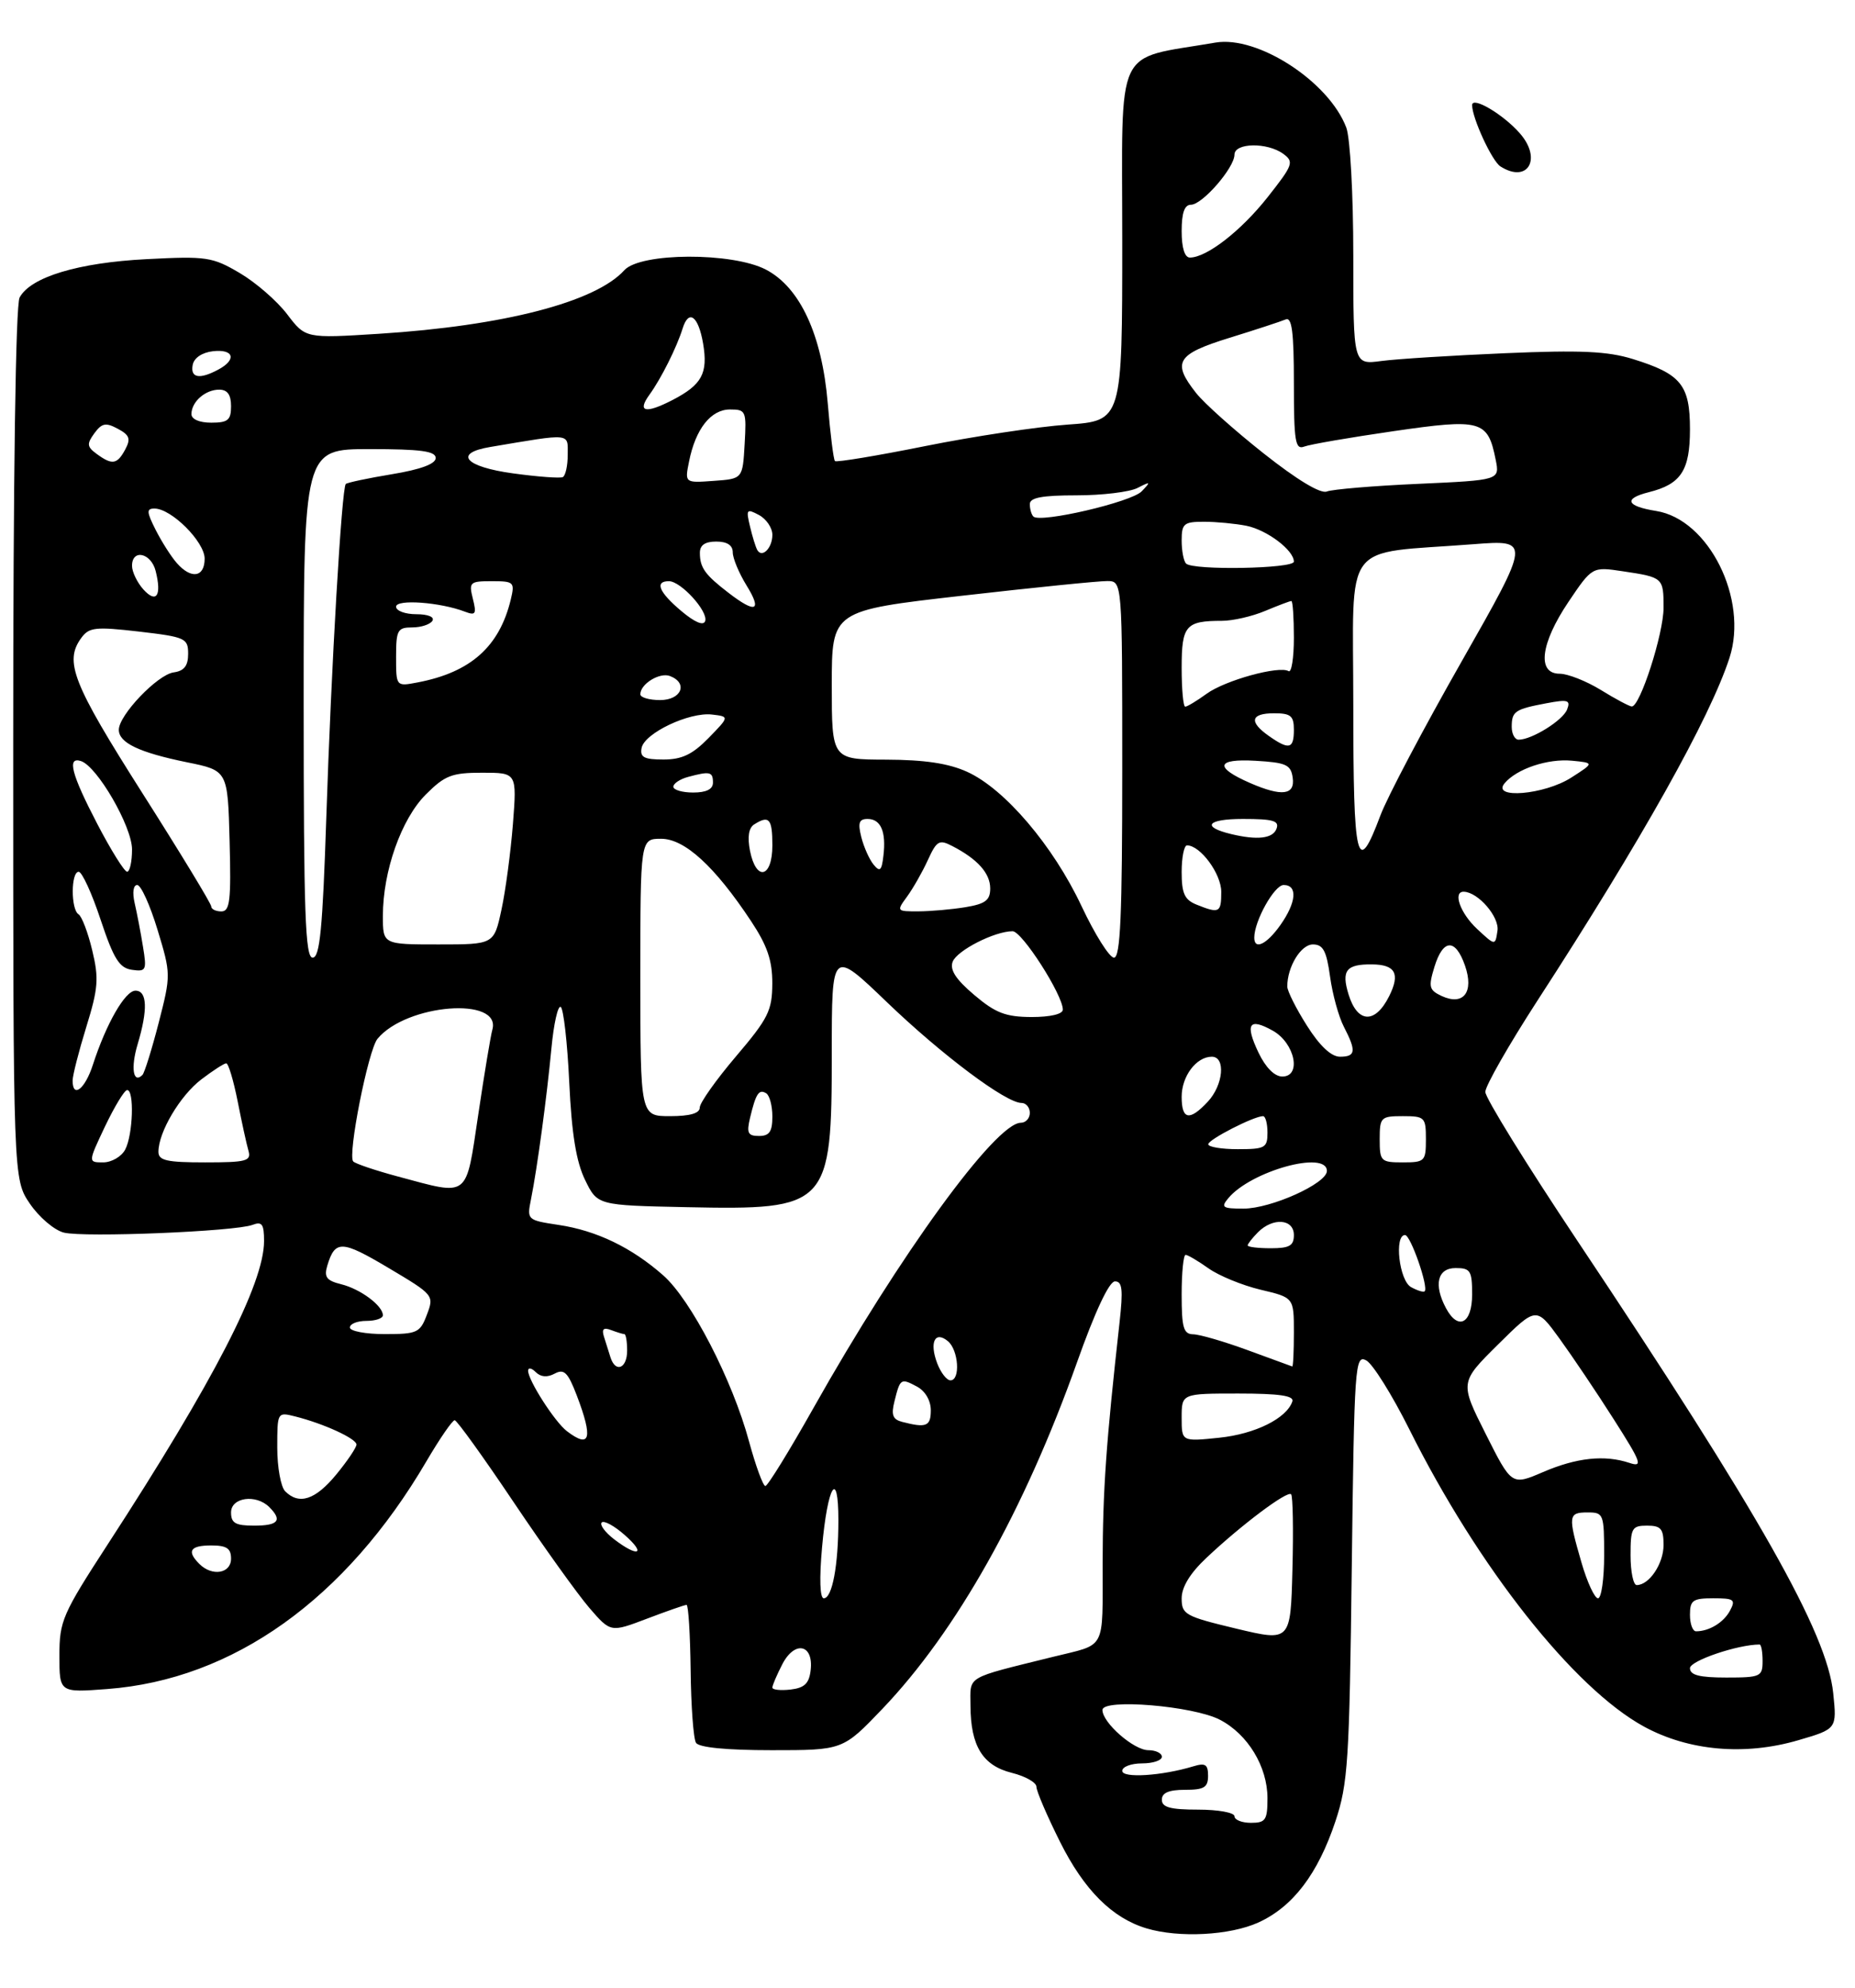 <?xml version="1.0" encoding="UTF-8" standalone="no"?>
<!DOCTYPE svg PUBLIC "-//W3C//DTD SVG 1.1//EN" "http://www.w3.org/Graphics/SVG/1.1/DTD/svg11.dtd" >
<svg xmlns="http://www.w3.org/2000/svg" xmlns:xlink="http://www.w3.org/1999/xlink" version="1.1" viewBox="0 0 281 301">
 <g >
 <path fill="currentColor"
d=" M 190.62 291.09 C 195.85 288.71 199.63 283.75 202.29 275.78 C 204.20 270.05 204.41 266.70 204.77 237.26 C 205.15 206.66 205.26 205.07 206.96 205.98 C 207.94 206.50 210.88 211.20 213.49 216.42 C 223.92 237.31 238.41 255.64 249.06 261.44 C 255.82 265.11 264.29 265.86 272.38 263.50 C 278.26 261.78 278.26 261.78 277.70 256.36 C 276.76 247.24 266.58 229.25 238.86 187.74 C 231.24 176.32 225.00 166.24 225.00 165.33 C 225.00 164.43 228.53 158.25 232.84 151.59 C 248.68 127.18 259.03 108.71 261.99 99.60 C 264.87 90.72 258.85 78.64 250.89 77.37 C 246.33 76.64 245.88 75.50 249.75 74.53 C 254.65 73.31 256.00 71.24 256.00 65.00 C 256.00 58.28 254.65 56.62 247.34 54.36 C 243.53 53.18 239.43 52.99 228.00 53.48 C 220.03 53.82 211.59 54.35 209.25 54.66 C 205.00 55.23 205.00 55.23 205.00 38.68 C 205.00 29.42 204.53 20.89 203.94 19.32 C 201.31 12.36 190.51 5.35 184.11 6.45 C 168.62 9.12 170.00 6.20 170.00 36.42 C 170.00 63.70 170.00 63.70 161.73 64.29 C 157.18 64.61 147.48 66.07 140.17 67.54 C 132.86 69.01 126.70 70.03 126.48 69.81 C 126.26 69.59 125.77 65.66 125.39 61.07 C 124.52 50.70 121.20 43.52 116.02 40.82 C 110.93 38.17 97.01 38.23 94.58 40.91 C 90.21 45.74 76.31 49.34 57.39 50.54 C 46.28 51.24 46.28 51.24 43.49 47.57 C 41.95 45.55 38.71 42.74 36.28 41.32 C 32.16 38.90 31.27 38.77 22.19 39.24 C 11.84 39.77 4.63 41.95 2.97 45.05 C 2.37 46.17 2.00 72.04 2.00 112.70 C 2.00 178.54 2.00 178.54 4.53 182.26 C 5.92 184.30 8.23 186.27 9.67 186.63 C 12.72 187.40 35.67 186.46 38.25 185.46 C 39.69 184.91 40.00 185.34 40.00 187.91 C 40.00 194.35 32.39 209.11 16.34 233.80 C 9.44 244.42 9.00 245.44 9.00 250.69 C 9.00 256.29 9.00 256.29 16.25 255.74 C 35.32 254.30 52.35 242.15 64.60 221.25 C 66.62 217.81 68.54 215.02 68.88 215.04 C 69.22 215.06 73.23 220.63 77.79 227.42 C 82.35 234.21 87.53 241.43 89.29 243.47 C 92.50 247.18 92.50 247.18 98.00 245.09 C 101.03 243.94 103.72 243.00 104.00 243.00 C 104.28 243.00 104.55 247.45 104.62 252.88 C 104.68 258.31 105.04 263.26 105.43 263.88 C 105.87 264.59 110.02 265.00 116.90 265.00 C 127.68 265.00 127.68 265.00 133.66 258.75 C 144.91 246.97 155.15 228.75 163.15 206.27 C 165.87 198.60 168.02 194.02 168.89 194.02 C 170.01 194.00 170.15 195.24 169.59 200.25 C 167.56 218.42 167.05 225.59 167.03 236.68 C 167.00 250.14 167.69 248.84 159.50 250.87 C 146.04 254.21 147.00 253.64 147.01 258.29 C 147.04 264.37 148.86 267.33 153.27 268.43 C 155.32 268.94 157.00 269.89 157.00 270.54 C 157.00 271.20 158.61 274.94 160.57 278.87 C 164.22 286.17 168.47 290.42 173.68 291.98 C 178.59 293.45 186.30 293.05 190.62 291.09 Z  M 227.29 25.20 C 226.01 24.39 223.00 17.87 223.00 15.92 C 223.00 14.52 227.73 17.32 230.25 20.21 C 233.63 24.09 231.41 27.82 227.29 25.20 Z  M 187.00 275.00 C 187.00 274.45 184.53 274.00 181.50 274.00 C 177.28 274.00 176.00 273.65 176.00 272.50 C 176.00 271.45 177.06 271.00 179.50 271.00 C 182.40 271.00 183.00 270.64 183.00 268.88 C 183.00 267.15 182.59 266.89 180.75 267.45 C 175.98 268.89 170.00 269.27 170.00 268.13 C 170.00 267.51 171.35 267.00 173.00 267.00 C 174.65 267.00 176.00 266.55 176.00 266.00 C 176.00 265.45 175.08 265.00 173.95 265.00 C 171.75 265.00 167.00 260.84 167.00 258.91 C 167.00 257.15 180.76 258.29 184.79 260.39 C 189.02 262.58 191.99 267.48 192.00 272.25 C 192.00 275.58 191.72 276.00 189.50 276.00 C 188.12 276.00 187.00 275.55 187.00 275.00 Z  M 117.00 255.52 C 117.00 255.18 117.68 253.59 118.51 251.98 C 120.39 248.35 123.26 248.95 122.80 252.88 C 122.57 254.90 121.87 255.57 119.75 255.82 C 118.24 255.99 117.00 255.86 117.00 255.52 Z  M 256.00 252.58 C 256.00 251.46 263.24 249.00 266.55 249.00 C 266.80 249.00 267.00 250.12 267.00 251.50 C 267.00 253.86 266.70 254.00 261.50 254.00 C 257.42 254.00 256.00 253.63 256.00 252.58 Z  M 187.25 246.59 C 179.53 244.74 179.00 244.45 179.00 242.01 C 179.00 240.29 180.28 238.20 182.75 235.88 C 188.04 230.89 195.00 225.67 195.58 226.25 C 195.85 226.52 195.94 231.65 195.78 237.65 C 195.50 248.56 195.50 248.56 187.25 246.59 Z  M 256.00 244.50 C 256.00 242.30 256.43 242.00 259.54 242.00 C 262.69 242.00 262.96 242.20 262.06 243.88 C 261.10 245.67 258.91 247.00 256.92 247.00 C 256.41 247.00 256.00 245.88 256.00 244.50 Z  M 124.53 234.25 C 125.36 224.92 127.00 222.22 127.00 230.18 C 127.00 237.02 126.07 242.00 124.79 242.00 C 124.20 242.00 124.10 239.02 124.53 234.25 Z  M 239.57 236.60 C 237.50 229.48 237.56 229.00 240.50 229.00 C 242.91 229.00 243.00 229.23 243.00 235.50 C 243.00 239.07 242.58 242.00 242.07 242.00 C 241.56 242.00 240.43 239.57 239.57 236.60 Z  M 247.00 235.50 C 247.00 231.37 247.20 231.00 249.50 231.00 C 251.60 231.00 252.00 231.47 252.00 233.93 C 252.00 236.76 249.83 240.00 247.93 240.00 C 247.42 240.00 247.00 237.97 247.00 235.50 Z  M 30.20 236.80 C 28.25 234.85 28.80 234.00 32.00 234.00 C 34.33 234.00 35.00 234.44 35.00 236.00 C 35.00 238.26 32.13 238.73 30.20 236.80 Z  M 93.01 233.05 C 91.65 232.00 90.81 230.86 91.15 230.52 C 91.49 230.18 93.06 231.03 94.63 232.42 C 97.97 235.35 96.67 235.86 93.01 233.05 Z  M 35.00 229.00 C 35.00 226.71 38.79 226.19 40.80 228.20 C 42.81 230.21 42.16 231.00 38.50 231.00 C 35.67 231.00 35.00 230.62 35.00 229.00 Z  M 43.20 225.80 C 42.54 225.14 42.00 222.17 42.00 219.19 C 42.00 213.82 42.02 213.79 44.69 214.46 C 49.01 215.54 54.00 217.83 54.00 218.72 C 54.00 219.17 52.62 221.22 50.93 223.27 C 47.77 227.10 45.31 227.91 43.20 225.80 Z  M 113.47 218.27 C 110.96 208.96 104.66 196.78 100.45 193.09 C 95.65 188.87 90.36 186.33 84.63 185.47 C 79.86 184.75 79.81 184.70 80.43 181.62 C 81.39 176.83 82.82 166.24 83.53 158.74 C 83.88 155.02 84.51 152.20 84.94 152.46 C 85.36 152.73 85.95 157.86 86.23 163.88 C 86.60 171.71 87.29 175.92 88.63 178.66 C 90.50 182.50 90.50 182.50 103.97 182.78 C 125.52 183.23 126.00 182.72 126.00 159.41 C 126.00 143.72 126.00 143.72 134.33 151.72 C 142.69 159.75 152.38 167.00 154.74 167.00 C 155.43 167.00 156.00 167.68 156.00 168.50 C 156.00 169.32 155.39 170.00 154.64 170.00 C 150.83 170.00 136.26 190.03 123.23 213.18 C 119.57 219.68 116.29 225.00 115.94 225.00 C 115.59 225.00 114.48 221.97 113.47 218.27 Z  M 225.06 217.12 C 221.13 209.31 221.13 209.31 226.92 203.58 C 232.72 197.84 232.72 197.84 236.23 202.67 C 238.16 205.33 241.86 210.82 244.45 214.89 C 248.65 221.48 248.91 222.19 246.83 221.50 C 243.08 220.25 238.83 220.70 233.74 222.89 C 228.99 224.93 228.99 224.93 225.06 217.12 Z  M 85.88 216.70 C 84.05 215.31 80.01 209.01 80.00 207.55 C 80.00 207.03 80.52 207.12 81.15 207.75 C 81.91 208.51 82.90 208.59 84.03 207.98 C 85.46 207.22 86.03 207.79 87.38 211.31 C 89.86 217.82 89.42 219.40 85.88 216.70 Z  M 179.00 214.64 C 179.00 211.00 179.00 211.00 187.58 211.00 C 193.77 211.00 196.06 211.33 195.77 212.19 C 194.91 214.76 190.13 217.13 184.69 217.69 C 179.00 218.28 179.00 218.28 179.00 214.64 Z  M 136.66 215.29 C 135.23 214.92 134.97 214.24 135.50 212.16 C 136.36 208.70 136.46 208.64 138.91 209.95 C 140.16 210.62 141.00 212.06 141.00 213.54 C 141.00 215.96 140.32 216.24 136.66 215.29 Z  M 141.97 206.42 C 140.76 203.24 141.63 201.45 143.59 203.07 C 145.21 204.42 145.51 209.00 143.98 209.00 C 143.41 209.00 142.51 207.84 141.97 206.42 Z  M 92.47 205.50 C 92.21 204.68 91.77 203.27 91.49 202.39 C 91.12 201.23 91.43 200.95 92.57 201.39 C 93.45 201.72 94.35 202.00 94.58 202.00 C 94.81 202.00 95.00 203.12 95.00 204.50 C 95.00 207.22 93.23 207.92 92.47 205.50 Z  M 189.00 204.43 C 185.43 203.12 181.71 202.04 180.75 202.03 C 179.28 202.00 179.00 201.04 179.00 196.00 C 179.00 192.70 179.27 190.00 179.60 190.00 C 179.92 190.00 181.48 190.92 183.06 192.04 C 184.63 193.16 188.19 194.62 190.96 195.28 C 196.00 196.47 196.00 196.47 196.00 201.74 C 196.00 204.63 195.89 206.96 195.75 206.90 C 195.61 206.85 192.57 205.74 189.00 204.43 Z  M 53.00 201.00 C 53.00 200.45 54.12 200.00 55.50 200.00 C 56.88 200.00 58.00 199.62 58.00 199.15 C 58.00 197.71 54.63 195.19 51.72 194.46 C 49.45 193.90 49.06 193.37 49.58 191.63 C 50.76 187.73 51.76 187.77 58.80 191.95 C 65.72 196.06 65.78 196.13 64.67 199.05 C 63.64 201.80 63.21 202.00 58.28 202.00 C 55.38 202.00 53.00 201.55 53.00 201.00 Z  M 219.04 198.07 C 217.14 194.52 217.75 192.00 220.50 192.00 C 222.75 192.00 223.00 192.40 223.00 196.00 C 223.00 200.42 220.88 201.52 219.04 198.07 Z  M 213.74 194.88 C 211.95 193.88 211.17 187.00 212.84 187.00 C 213.68 187.00 216.43 194.90 215.81 195.52 C 215.63 195.70 214.70 195.41 213.74 194.88 Z  M 189.00 188.57 C 189.00 188.34 189.71 187.44 190.57 186.57 C 192.84 184.30 196.00 184.55 196.00 187.00 C 196.00 188.62 195.33 189.00 192.50 189.00 C 190.57 189.00 189.00 188.81 189.00 188.57 Z  M 186.06 181.43 C 189.49 177.30 201.00 174.12 201.00 177.30 C 201.00 179.19 192.55 183.00 188.35 183.00 C 185.19 183.00 184.91 182.81 186.06 181.43 Z  M 60.32 178.15 C 56.92 177.24 53.86 176.21 53.51 175.86 C 52.62 174.95 55.78 158.97 57.19 157.28 C 61.58 151.98 76.02 150.86 74.58 155.92 C 74.33 156.79 73.37 162.56 72.45 168.75 C 70.52 181.59 71.20 181.06 60.32 178.15 Z  M 15.91 170.55 C 17.34 167.56 18.84 165.08 19.25 165.05 C 20.37 164.97 20.15 171.84 18.96 174.07 C 18.40 175.13 16.89 176.00 15.63 176.00 C 13.33 176.00 13.33 176.00 15.91 170.55 Z  M 24.00 174.40 C 24.00 171.42 27.27 165.90 30.49 163.44 C 32.25 162.10 33.95 161.00 34.27 161.00 C 34.60 161.00 35.37 163.59 36.00 166.75 C 36.62 169.91 37.36 173.29 37.64 174.25 C 38.08 175.80 37.32 176.00 31.07 176.00 C 25.26 176.00 24.00 175.72 24.00 174.40 Z  M 209.00 172.50 C 209.00 169.17 209.17 169.00 212.50 169.00 C 215.83 169.00 216.00 169.17 216.00 172.50 C 216.00 175.83 215.83 176.00 212.50 176.00 C 209.17 176.00 209.00 175.83 209.00 172.50 Z  M 183.03 173.25 C 183.05 172.53 189.94 169.00 191.33 169.00 C 191.70 169.00 192.00 170.12 192.00 171.50 C 192.00 173.80 191.63 174.00 187.50 174.00 C 185.03 174.00 183.01 173.66 183.03 173.25 Z  M 113.62 169.25 C 114.50 165.56 114.97 164.86 116.07 165.54 C 116.58 165.86 117.00 167.44 117.00 169.06 C 117.00 171.34 116.55 172.00 114.98 172.00 C 113.29 172.00 113.07 171.56 113.62 169.25 Z  M 97.00 148.00 C 97.00 127.00 97.00 127.00 100.15 127.00 C 103.72 127.00 108.28 131.18 113.78 139.48 C 116.24 143.20 117.00 145.42 116.99 148.92 C 116.97 153.01 116.39 154.19 111.49 159.95 C 108.47 163.50 106.00 166.99 106.00 167.70 C 106.00 168.57 104.52 169.00 101.50 169.00 C 97.00 169.00 97.00 169.00 97.00 148.00 Z  M 179.00 166.07 C 179.00 162.95 181.22 160.00 183.57 160.00 C 185.70 160.00 185.32 164.28 182.96 166.81 C 180.19 169.78 179.00 169.56 179.00 166.07 Z  M 11.00 163.61 C 11.00 162.84 11.93 159.19 13.07 155.50 C 14.88 149.65 15.00 148.15 13.97 143.89 C 13.33 141.20 12.39 138.74 11.90 138.44 C 10.72 137.71 10.73 132.00 11.92 132.00 C 12.42 132.00 13.92 135.26 15.24 139.25 C 17.22 145.19 18.08 146.56 19.97 146.84 C 22.14 147.15 22.25 146.92 21.66 143.34 C 21.32 141.23 20.75 138.26 20.40 136.75 C 20.03 135.13 20.19 134.00 20.79 134.00 C 21.35 134.00 22.73 137.05 23.86 140.77 C 25.90 147.48 25.90 147.61 24.04 154.86 C 23.00 158.89 21.89 162.44 21.58 162.76 C 20.17 164.16 19.78 161.69 20.84 158.14 C 22.42 152.87 22.31 150.00 20.52 150.00 C 18.95 150.00 16.08 155.01 14.06 161.25 C 12.87 164.92 11.00 166.36 11.00 163.61 Z  M 190.64 159.38 C 188.56 155.01 189.20 154.04 192.81 156.06 C 196.15 157.93 197.21 163.00 194.25 163.00 C 193.07 163.00 191.72 161.64 190.64 159.38 Z  M 197.98 155.30 C 196.34 152.72 195.00 150.05 195.00 149.37 C 195.00 146.39 197.06 143.00 198.88 143.00 C 200.43 143.00 200.94 143.96 201.48 147.87 C 201.85 150.55 202.79 153.97 203.58 155.48 C 205.48 159.16 205.37 160.00 202.98 160.00 C 201.66 160.00 199.92 158.37 197.98 155.30 Z  M 147.58 150.65 C 144.79 148.29 143.85 146.84 144.31 145.62 C 144.98 143.90 150.67 141.00 153.39 141.00 C 154.82 141.00 161.00 150.64 161.00 152.87 C 161.00 153.55 159.12 153.99 156.25 153.99 C 152.34 153.97 150.81 153.39 147.58 150.65 Z  M 204.28 150.56 C 203.17 146.95 203.92 145.98 207.83 146.02 C 211.38 146.05 212.13 147.43 210.44 150.82 C 208.32 155.07 205.63 154.96 204.28 150.56 Z  M 218.37 150.80 C 216.48 149.91 216.36 149.44 217.29 146.40 C 218.60 142.13 220.47 142.05 221.92 146.20 C 223.32 150.23 221.69 152.34 218.37 150.80 Z  M 46.00 106.50 C 46.00 68.00 46.00 68.00 56.00 68.00 C 63.74 68.00 66.00 68.31 66.00 69.35 C 66.00 70.24 63.74 71.08 59.39 71.80 C 55.75 72.40 52.60 73.07 52.38 73.28 C 51.76 73.91 50.18 100.85 49.43 123.75 C 48.87 140.68 48.45 145.00 47.36 145.00 C 46.24 145.00 46.00 138.34 46.00 106.50 Z  M 163.83 137.19 C 159.53 128.05 152.20 119.45 146.52 116.87 C 143.69 115.58 140.07 115.04 134.25 115.02 C 126.00 115.00 126.00 115.00 126.00 103.73 C 126.00 92.45 126.00 92.45 145.75 90.20 C 156.61 88.96 166.51 87.96 167.75 87.98 C 170.00 88.00 170.00 88.00 170.00 116.50 C 170.00 138.63 169.72 145.00 168.75 145.00 C 168.06 145.00 165.85 141.48 163.83 137.19 Z  M 58.00 138.68 C 58.00 131.90 60.79 124.01 64.50 120.30 C 67.40 117.40 68.44 117.00 73.05 117.00 C 78.30 117.00 78.30 117.00 77.70 124.75 C 77.36 129.01 76.59 134.86 75.96 137.75 C 74.83 143.00 74.83 143.00 66.42 143.00 C 58.00 143.00 58.00 143.00 58.00 138.68 Z  M 190.00 141.97 C 190.00 139.45 193.04 134.00 194.45 134.00 C 196.61 134.00 196.38 136.65 193.93 140.10 C 191.86 143.01 190.00 143.89 190.00 141.97 Z  M 223.75 140.65 C 221.20 138.28 220.02 134.97 221.75 135.02 C 223.92 135.09 227.16 138.84 226.84 140.93 C 226.50 143.21 226.50 143.21 223.75 140.65 Z  M 32.00 137.25 C 32.00 136.83 27.28 129.07 21.51 120.00 C 10.99 103.44 9.70 100.16 12.32 96.58 C 13.50 94.97 14.46 94.87 21.07 95.63 C 28.10 96.45 28.50 96.64 28.50 99.00 C 28.50 100.81 27.90 101.59 26.30 101.81 C 23.84 102.16 18.00 108.28 18.00 110.50 C 18.00 112.47 21.08 113.94 28.33 115.42 C 34.50 116.67 34.50 116.67 34.78 127.34 C 35.02 136.38 34.83 138.00 33.53 138.00 C 32.69 138.00 32.00 137.66 32.00 137.25 Z  M 137.41 135.75 C 138.31 134.51 139.73 132.03 140.55 130.23 C 141.90 127.28 142.27 127.07 144.27 128.11 C 148.08 130.08 150.00 132.22 150.00 134.52 C 150.00 136.31 149.27 136.86 146.25 137.36 C 144.19 137.70 140.98 137.98 139.13 137.99 C 135.81 138.00 135.78 137.97 137.41 135.75 Z  M 181.25 136.97 C 179.44 136.24 179.00 135.28 179.00 132.03 C 179.00 129.81 179.37 128.00 179.81 128.00 C 181.83 128.00 185.00 132.30 185.00 135.04 C 185.00 138.21 184.71 138.36 181.25 136.97 Z  M 14.73 124.74 C 10.81 117.22 10.12 114.55 12.25 115.23 C 14.71 116.01 20.00 125.14 20.00 128.61 C 20.00 130.48 19.66 132.00 19.25 131.99 C 18.84 131.98 16.80 128.72 14.73 124.74 Z  M 113.61 128.82 C 113.20 126.73 113.41 125.36 114.24 124.83 C 116.51 123.39 117.00 123.95 117.00 128.00 C 117.00 132.93 114.55 133.52 113.61 128.82 Z  M 132.33 130.91 C 131.69 130.13 130.85 128.25 130.47 126.74 C 129.93 124.59 130.13 124.00 131.42 124.00 C 133.43 124.00 134.26 125.93 133.82 129.58 C 133.56 131.85 133.29 132.08 132.33 130.91 Z  M 205.00 106.71 C 205.00 81.30 203.01 83.96 223.19 82.40 C 231.89 81.73 231.89 81.73 221.43 100.12 C 215.67 110.23 210.13 120.73 209.11 123.46 C 205.56 132.94 205.00 130.67 205.00 106.71 Z  M 186.50 126.29 C 181.93 125.19 182.84 124.00 188.27 124.00 C 192.90 124.00 193.83 124.28 193.36 125.50 C 192.80 126.97 190.46 127.24 186.50 126.29 Z  M 102.00 119.12 C 102.00 118.63 103.01 117.96 104.25 117.63 C 107.56 116.74 108.00 116.85 108.00 118.50 C 108.00 119.50 107.00 120.00 105.00 120.00 C 103.35 120.00 102.00 119.60 102.00 119.12 Z  M 189.37 118.56 C 183.91 116.18 184.22 114.85 190.16 115.19 C 194.83 115.46 195.54 115.78 195.82 117.75 C 196.20 120.40 194.18 120.65 189.37 118.56 Z  M 227.91 118.61 C 229.74 116.41 234.46 114.83 238.13 115.18 C 241.50 115.51 241.50 115.51 238.00 117.75 C 233.95 120.34 225.91 121.02 227.91 118.61 Z  M 97.19 113.25 C 97.62 111.01 104.41 107.79 107.85 108.19 C 110.50 108.50 110.50 108.50 107.33 111.75 C 104.89 114.24 103.30 115.00 100.50 115.00 C 97.57 115.00 96.92 114.66 97.19 113.25 Z  M 192.22 111.44 C 189.15 109.29 189.44 108.00 193.00 108.00 C 195.53 108.00 196.00 108.39 196.00 110.50 C 196.00 113.41 195.28 113.59 192.22 111.44 Z  M 229.00 110.06 C 229.00 107.70 229.48 107.38 234.27 106.48 C 237.51 105.87 237.94 106.00 237.39 107.42 C 236.76 109.07 232.05 112.00 230.05 112.00 C 229.47 112.00 229.00 111.13 229.00 110.06 Z  M 179.00 101.11 C 179.00 94.71 179.61 94.00 185.11 94.00 C 186.74 94.00 189.68 93.33 191.65 92.50 C 193.63 91.67 195.41 91.00 195.62 91.00 C 195.83 91.00 196.00 93.50 196.00 96.56 C 196.00 99.62 195.64 101.89 195.20 101.62 C 193.78 100.75 185.60 103.00 182.79 105.04 C 181.30 106.12 179.84 107.00 179.54 107.00 C 179.24 107.00 179.00 104.35 179.00 101.11 Z  M 242.50 104.47 C 240.30 103.12 237.49 102.01 236.25 102.01 C 232.79 102.00 233.36 97.43 237.59 91.14 C 241.19 85.80 241.19 85.80 245.84 86.50 C 251.94 87.41 252.00 87.47 252.00 92.02 C 252.00 95.96 248.43 107.03 247.18 106.97 C 246.81 106.95 244.70 105.83 242.50 104.47 Z  M 97.00 105.12 C 97.00 103.56 99.93 101.76 101.49 102.36 C 104.28 103.43 103.23 106.00 100.00 106.00 C 98.35 106.00 97.00 105.61 97.00 105.12 Z  M 60.00 99.47 C 60.00 95.40 60.22 95.00 62.44 95.00 C 63.78 95.00 65.16 94.55 65.50 94.00 C 65.86 93.42 64.84 93.00 63.06 93.00 C 61.38 93.00 60.00 92.49 60.00 91.86 C 60.00 90.69 66.69 91.18 70.44 92.62 C 72.05 93.23 72.21 92.97 71.63 90.66 C 71.00 88.15 71.17 88.00 74.50 88.00 C 77.85 88.00 78.00 88.14 77.38 90.75 C 75.66 97.91 71.30 101.80 63.25 103.33 C 60.00 103.95 60.00 103.95 60.00 99.47 Z  M 103.21 92.52 C 99.82 89.67 99.12 88.00 101.33 88.00 C 103.14 88.00 107.31 92.58 106.82 94.04 C 106.57 94.79 105.24 94.23 103.21 92.52 Z  M 110.38 89.78 C 106.81 87.04 106.03 85.97 106.02 83.75 C 106.00 82.55 106.78 82.00 108.50 82.00 C 110.15 82.00 111.00 82.56 111.00 83.63 C 111.00 84.53 111.94 86.78 113.08 88.63 C 115.49 92.53 114.50 92.95 110.38 89.78 Z  M 21.72 89.25 C 20.78 88.20 20.00 86.59 20.00 85.67 C 20.00 83.07 22.89 83.71 23.58 86.46 C 24.52 90.19 23.70 91.43 21.72 89.25 Z  M 26.78 85.25 C 25.93 84.29 24.50 82.04 23.59 80.25 C 22.20 77.50 22.17 77.00 23.40 77.00 C 25.96 77.00 31.00 82.03 31.00 84.59 C 31.00 87.42 28.96 87.74 26.78 85.25 Z  M 179.67 85.33 C 179.30 84.97 179.00 83.39 179.00 81.83 C 179.00 79.28 179.34 79.00 182.38 79.00 C 184.23 79.00 187.13 79.28 188.81 79.61 C 191.93 80.24 196.00 83.31 196.00 85.04 C 196.00 86.11 180.72 86.39 179.67 85.33 Z  M 114.71 83.27 C 114.47 82.84 113.97 81.24 113.61 79.70 C 112.99 77.12 113.10 76.98 114.97 77.98 C 116.09 78.58 117.00 79.93 117.00 80.98 C 117.00 82.99 115.43 84.56 114.71 83.27 Z  M 156.54 78.21 C 156.24 77.91 156.00 77.07 156.00 76.33 C 156.00 75.35 157.84 75.00 163.07 75.00 C 166.95 75.00 171.11 74.50 172.32 73.88 C 174.31 72.86 174.37 72.91 172.95 74.39 C 171.41 76.02 157.57 79.24 156.54 78.21 Z  M 191.43 68.66 C 187.00 65.16 182.39 61.04 181.19 59.51 C 177.50 54.83 178.22 53.64 186.25 51.15 C 190.24 49.92 194.06 48.66 194.75 48.37 C 195.70 47.96 196.00 50.25 196.00 58.02 C 196.00 66.84 196.21 68.13 197.56 67.62 C 198.41 67.29 204.49 66.24 211.05 65.29 C 224.41 63.35 225.37 63.62 226.57 69.61 C 227.19 72.70 227.19 72.70 214.85 73.26 C 208.06 73.56 201.82 74.09 200.99 74.42 C 200.04 74.80 196.49 72.66 191.43 68.66 Z  M 77.75 71.68 C 70.43 70.69 68.62 68.62 74.25 67.68 C 86.68 65.59 86.00 65.52 86.00 68.85 C 86.00 70.52 85.66 72.04 85.25 72.24 C 84.84 72.44 81.46 72.19 77.75 71.68 Z  M 104.38 69.87 C 105.36 64.95 107.68 62.00 110.58 62.00 C 113.00 62.00 113.09 62.22 112.80 67.25 C 112.50 72.50 112.50 72.50 108.11 72.81 C 103.72 73.13 103.72 73.13 104.38 69.87 Z  M 14.66 68.74 C 13.17 67.65 13.12 67.22 14.29 65.61 C 15.43 64.06 16.02 63.94 17.84 64.92 C 19.63 65.87 19.83 66.44 18.98 68.04 C 17.75 70.33 17.00 70.45 14.66 68.74 Z  M 29.00 62.70 C 29.00 60.84 31.09 59.00 33.20 59.00 C 34.45 59.00 35.00 59.76 35.00 61.50 C 35.00 63.61 34.53 64.00 32.00 64.00 C 30.21 64.00 29.00 63.48 29.00 62.70 Z  M 98.39 59.75 C 100.14 57.34 102.51 52.61 103.40 49.75 C 104.33 46.75 105.79 47.83 106.51 52.03 C 107.27 56.53 106.33 58.26 101.87 60.57 C 97.76 62.69 96.47 62.39 98.39 59.75 Z  M 29.19 55.25 C 29.39 54.19 30.61 53.37 32.26 53.18 C 35.42 52.82 35.90 54.45 33.07 55.96 C 30.22 57.49 28.81 57.23 29.19 55.25 Z  M 179.00 35.00 C 179.00 32.22 179.43 31.00 180.41 31.00 C 182.13 31.00 187.00 25.40 187.00 23.42 C 187.00 21.61 191.97 21.52 194.40 23.30 C 196.05 24.51 195.88 24.97 192.02 29.86 C 187.99 34.96 182.80 38.99 180.25 39.00 C 179.46 39.00 179.00 37.54 179.00 35.00 Z "/>
</g>
</svg>